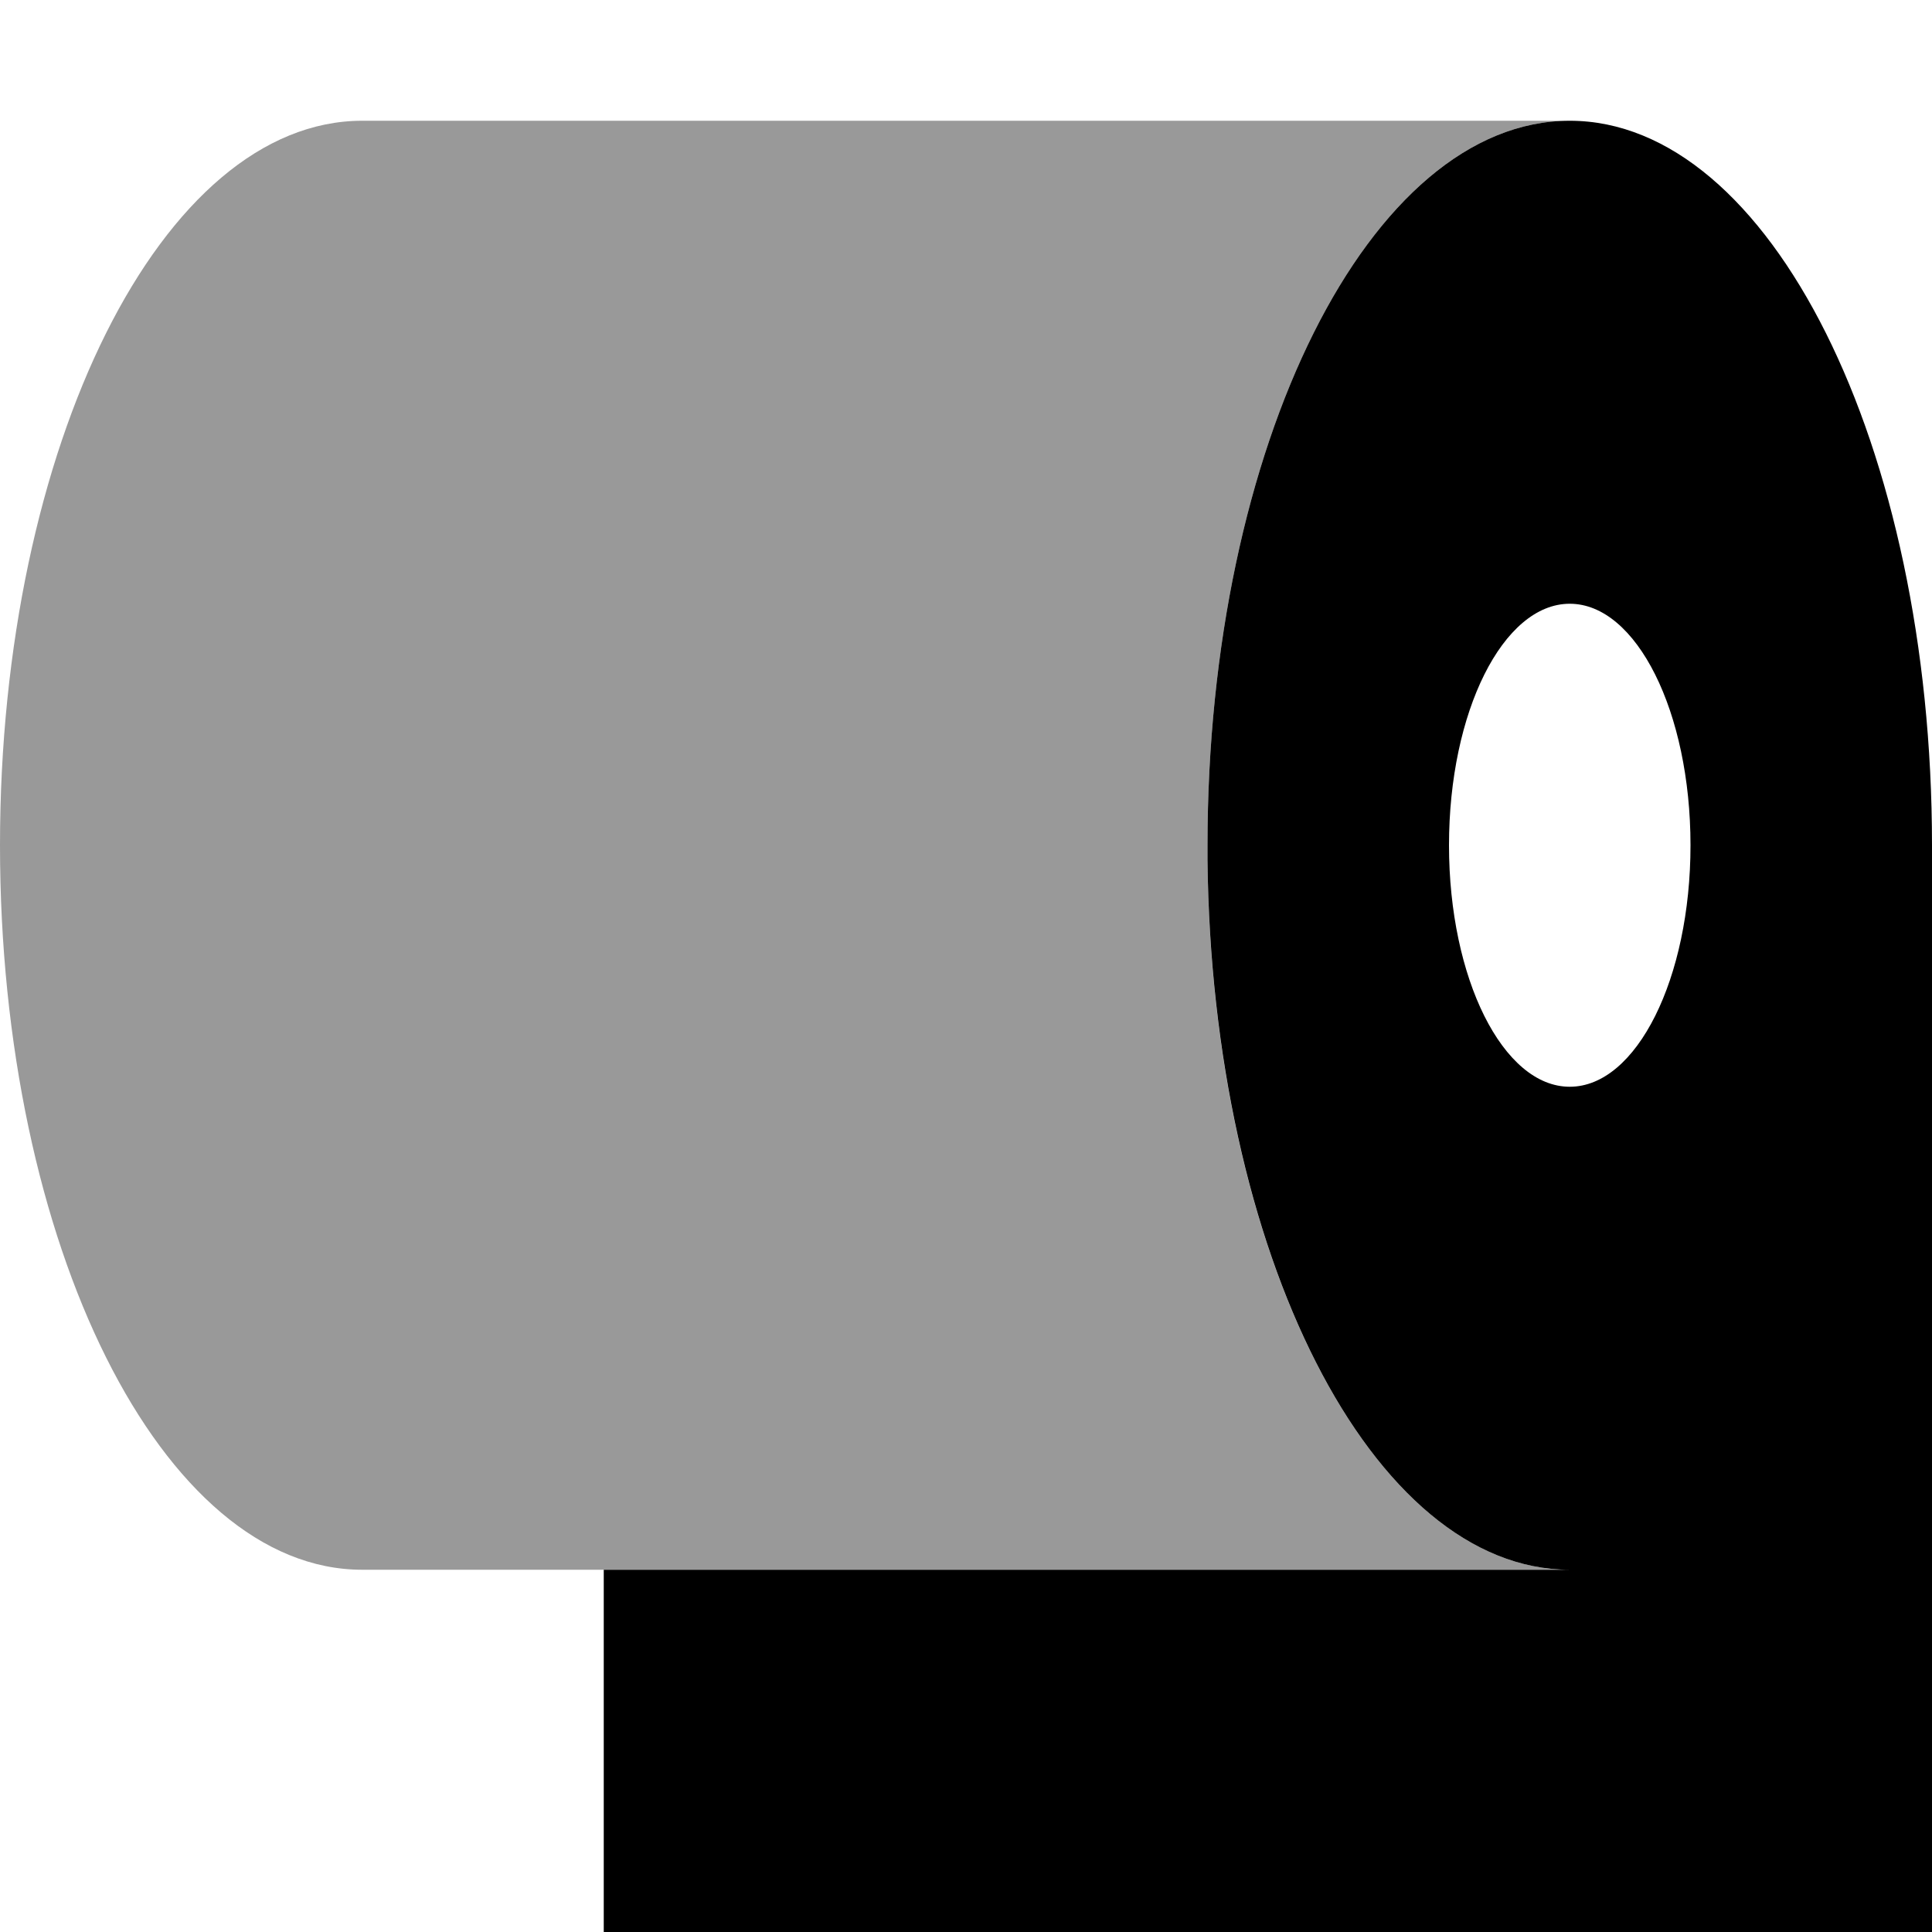 <svg xmlns="http://www.w3.org/2000/svg" viewBox="0 0 512 512"><!--! Font Awesome Pro 7.0.0 by @fontawesome - https://fontawesome.com License - https://fontawesome.com/license (Commercial License) Copyright 2025 Fonticons, Inc. --><path style="fill:currentColor;opacity:.4" d="M0 224C0 118 43 32 96 32l320 0c-53 0-96 86-96 192 0 1.3 0 2.6 0 3.9 1 104.2 43.6 188.1 96 188.1L96 416C43 416 0 330 0 224z"/><path style="fill:currentColor;opacity:1" d="M416 416c-52.4 0-94.9-83.8-96-188.1 0-1.3 0-2.6 0-3.9 0-106 43-192 96-192s96 86 96 192l0 320-352 0 0-128 256 0zm0-128c17.7 0 32-28.7 32-64s-14.3-64-32-64-32 28.7-32 64 14.3 64 32 64z"/></svg>